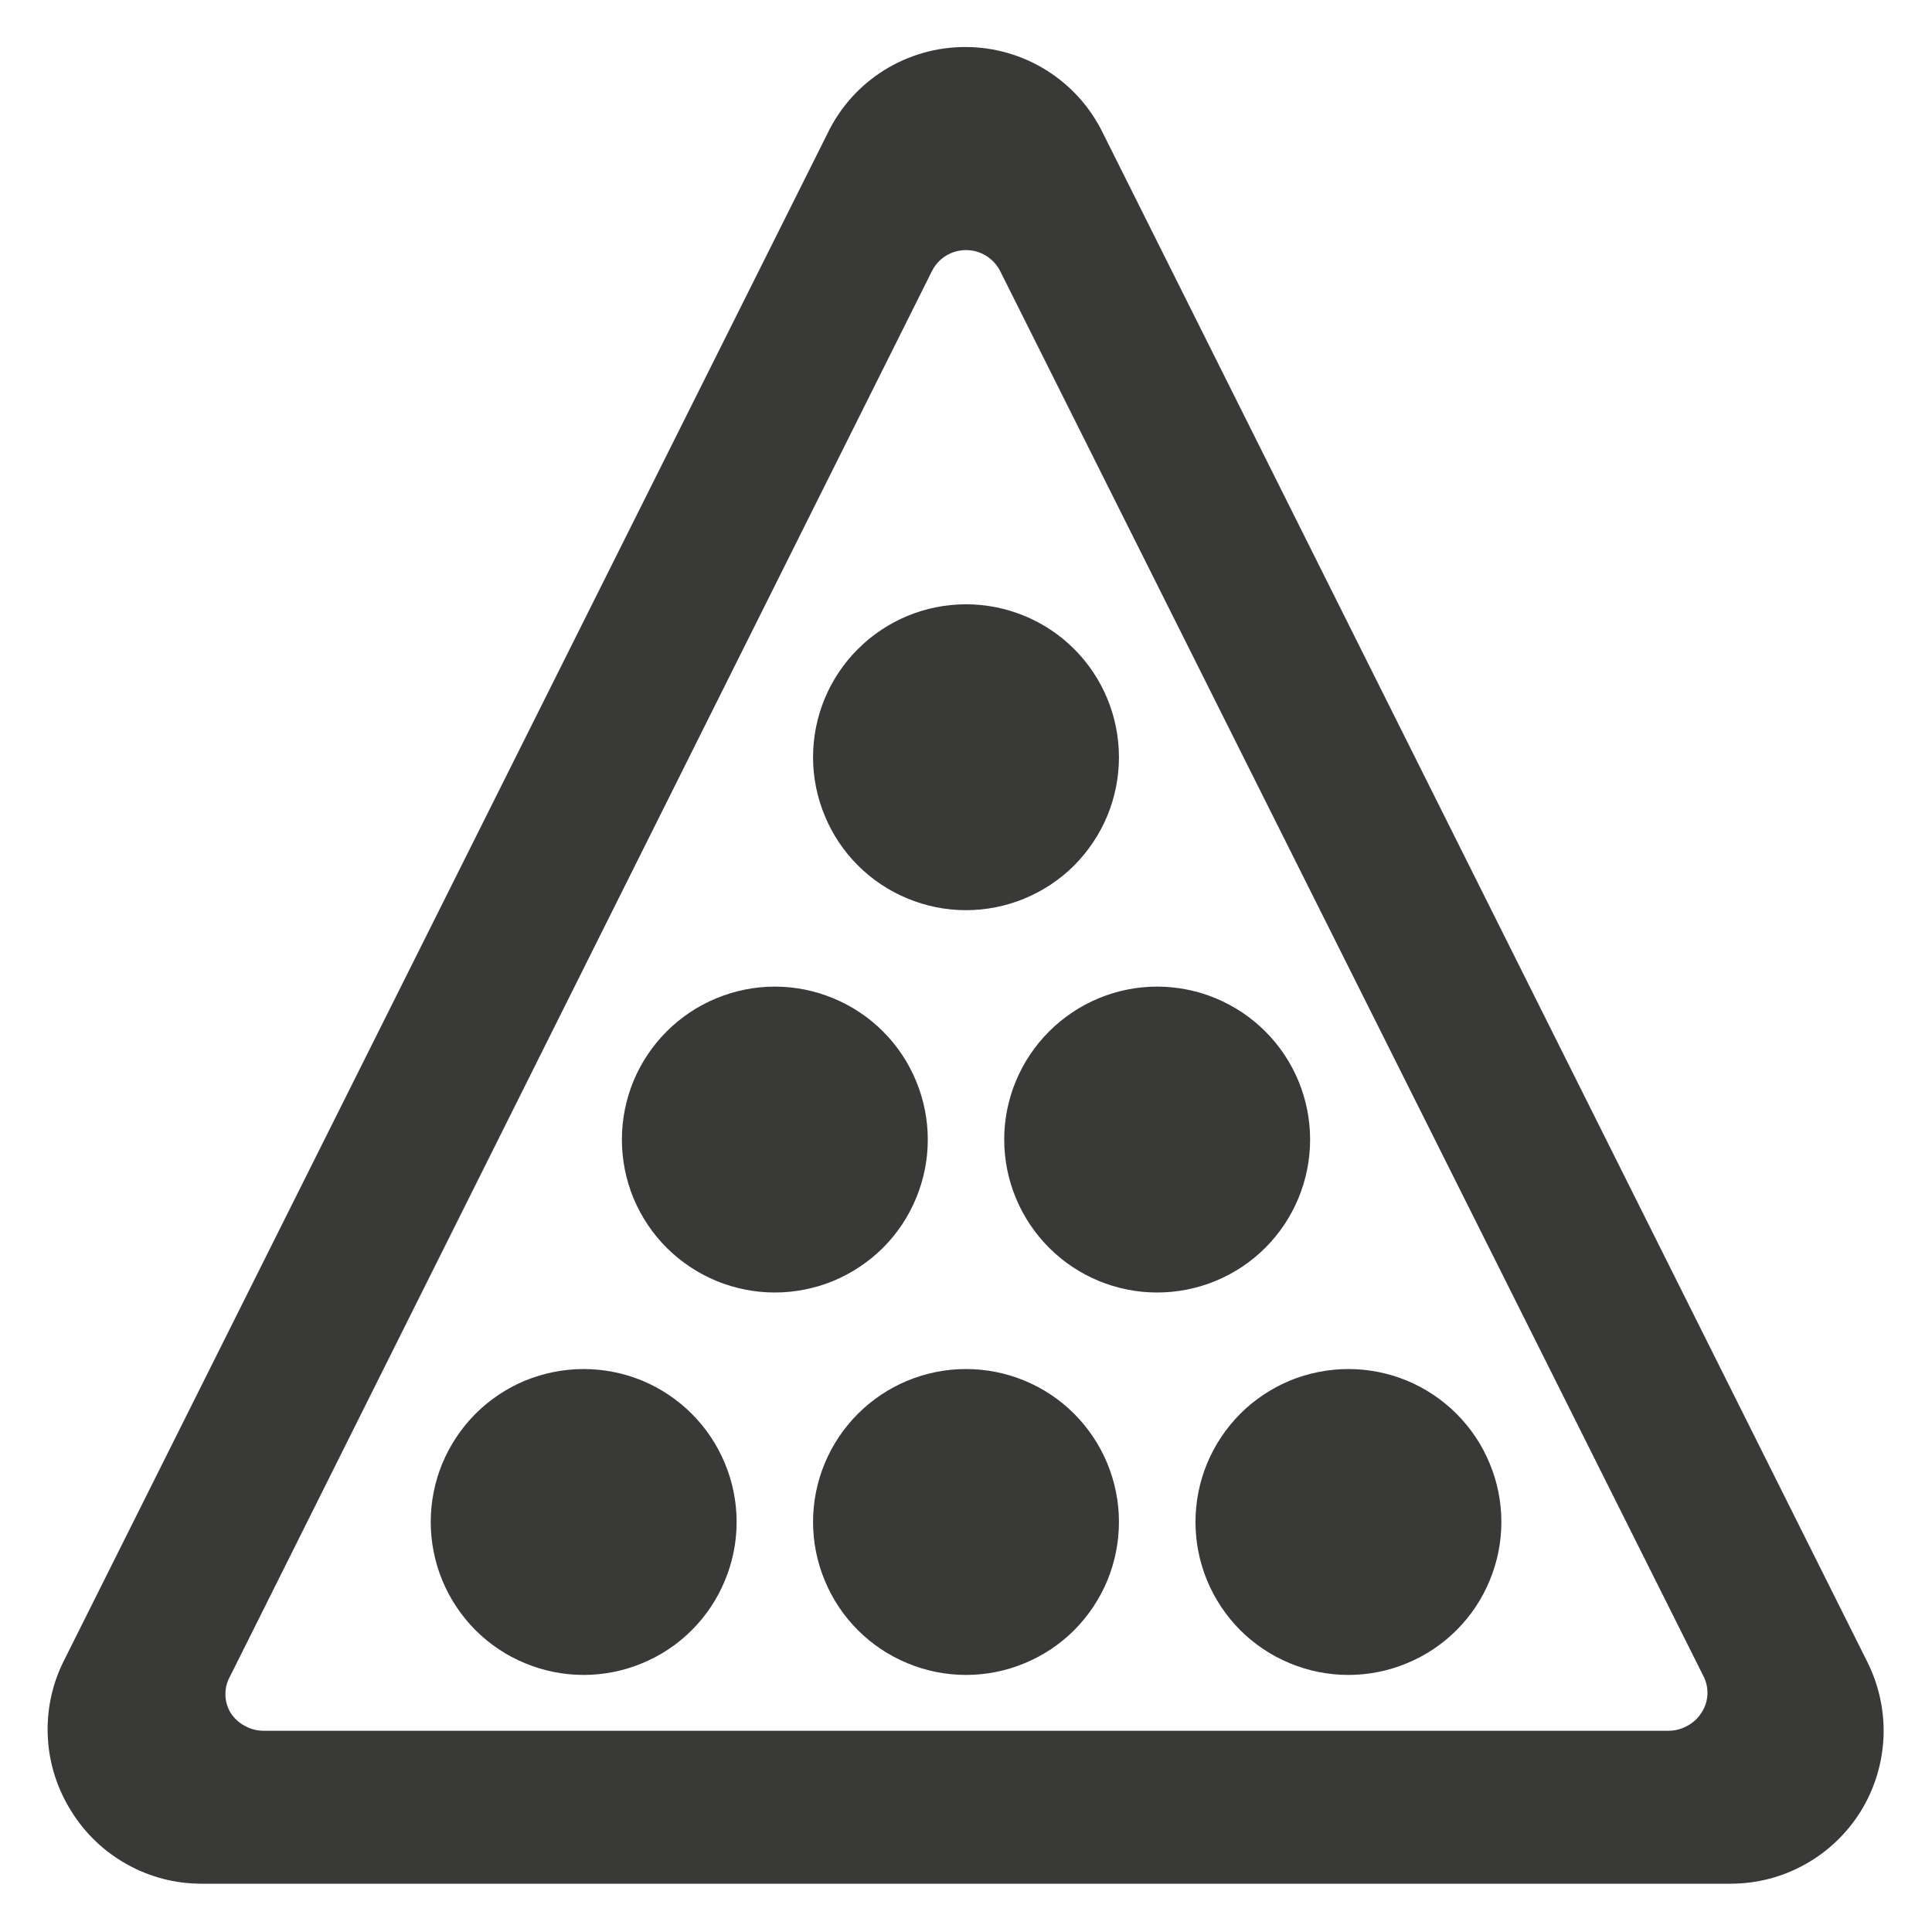 <svg width="18" height="18" viewBox="0 0 18 18" fill="none" xmlns="http://www.w3.org/2000/svg">
<path d="M4.013 14.18C4.013 14.367 4.05 14.552 4.121 14.725C4.193 14.898 4.298 15.055 4.43 15.188C4.562 15.32 4.719 15.425 4.892 15.496C5.065 15.568 5.251 15.605 5.438 15.605C5.625 15.605 5.81 15.568 5.983 15.496C6.156 15.425 6.313 15.32 6.445 15.188C6.578 15.055 6.683 14.898 6.754 14.725C6.826 14.552 6.863 14.367 6.863 14.18C6.863 13.993 6.826 13.807 6.754 13.635C6.683 13.462 6.578 13.305 6.445 13.172C6.313 13.04 6.156 12.935 5.983 12.863C5.81 12.792 5.625 12.755 5.438 12.755C5.251 12.755 5.065 12.792 4.892 12.863C4.719 12.935 4.562 13.04 4.43 13.172C4.298 13.305 4.193 13.462 4.121 13.635C4.05 13.807 4.013 13.993 4.013 14.18Z" fill="#393938"/>
<path d="M5.794 10.617C5.794 10.805 5.831 10.99 5.902 11.163C5.974 11.336 6.079 11.493 6.211 11.625C6.344 11.757 6.501 11.862 6.674 11.934C6.847 12.005 7.032 12.042 7.219 12.042C7.406 12.042 7.591 12.005 7.764 11.934C7.937 11.862 8.094 11.757 8.227 11.625C8.359 11.493 8.464 11.336 8.535 11.163C8.607 10.99 8.644 10.805 8.644 10.617C8.644 10.43 8.607 10.245 8.535 10.072C8.464 9.899 8.359 9.742 8.227 9.61C8.094 9.477 7.937 9.372 7.764 9.301C7.591 9.229 7.406 9.192 7.219 9.192C7.032 9.192 6.847 9.229 6.674 9.301C6.501 9.372 6.344 9.477 6.211 9.61C6.079 9.742 5.974 9.899 5.902 10.072C5.831 10.245 5.794 10.43 5.794 10.617Z" fill="#393938"/>
<path d="M9.356 10.617C9.356 10.995 9.507 11.358 9.774 11.625C10.041 11.892 10.403 12.042 10.781 12.042C11.159 12.042 11.522 11.892 11.789 11.625C12.056 11.358 12.206 10.995 12.206 10.617C12.206 10.239 12.056 9.877 11.789 9.61C11.522 9.343 11.159 9.192 10.781 9.192C10.403 9.192 10.041 9.343 9.774 9.61C9.507 9.877 9.356 10.239 9.356 10.617Z" fill="#393938"/>
<path d="M7.575 14.18C7.575 14.367 7.612 14.552 7.684 14.725C7.755 14.898 7.86 15.055 7.993 15.188C8.125 15.32 8.282 15.425 8.455 15.496C8.628 15.568 8.813 15.605 9 15.605C9.187 15.605 9.373 15.568 9.546 15.496C9.718 15.425 9.876 15.32 10.008 15.188C10.14 15.055 10.245 14.898 10.317 14.725C10.388 14.552 10.425 14.367 10.425 14.18C10.425 13.802 10.275 13.44 10.008 13.172C9.741 12.905 9.378 12.755 9 12.755C8.622 12.755 8.26 12.905 7.993 13.172C7.725 13.44 7.575 13.802 7.575 14.18Z" fill="#393938"/>
<path d="M7.575 7.055C7.575 7.242 7.612 7.427 7.684 7.6C7.755 7.773 7.86 7.93 7.993 8.063C8.125 8.195 8.282 8.3 8.455 8.371C8.628 8.443 8.813 8.48 9 8.48C9.187 8.48 9.373 8.443 9.546 8.371C9.718 8.3 9.876 8.195 10.008 8.063C10.14 7.93 10.245 7.773 10.317 7.6C10.388 7.427 10.425 7.242 10.425 7.055C10.425 6.677 10.275 6.314 10.008 6.047C9.741 5.78 9.378 5.63 9 5.63C8.622 5.63 8.26 5.78 7.993 6.047C7.725 6.314 7.575 6.677 7.575 7.055Z" fill="#393938"/>
<path d="M11.138 14.18C11.138 14.367 11.175 14.552 11.246 14.725C11.318 14.898 11.423 15.055 11.555 15.188C11.687 15.32 11.845 15.425 12.017 15.496C12.19 15.568 12.376 15.605 12.563 15.605C12.75 15.605 12.935 15.568 13.108 15.496C13.281 15.425 13.438 15.32 13.57 15.188C13.703 15.055 13.808 14.898 13.879 14.725C13.951 14.552 13.988 14.367 13.988 14.18C13.988 13.993 13.951 13.807 13.879 13.635C13.808 13.462 13.703 13.305 13.57 13.172C13.438 13.04 13.281 12.935 13.108 12.863C12.935 12.792 12.75 12.755 12.563 12.755C12.376 12.755 12.19 12.792 12.017 12.863C11.845 12.935 11.687 13.04 11.555 13.172C11.423 13.305 11.318 13.462 11.246 13.635C11.175 13.807 11.138 13.993 11.138 14.18Z" fill="#393938"/>
<path d="M17.401 15.491L10.276 1.241C10.159 1 9.977 0.797 9.75 0.655C9.523 0.513 9.261 0.438 8.993 0.438C8.725 0.438 8.463 0.513 8.236 0.655C8.009 0.797 7.827 1 7.711 1.241L0.586 15.491C0.48 15.709 0.432 15.951 0.446 16.193C0.459 16.434 0.535 16.669 0.664 16.874C0.791 17.08 0.97 17.251 1.182 17.369C1.394 17.488 1.632 17.55 1.875 17.55H16.125C16.368 17.55 16.607 17.488 16.819 17.369C17.031 17.251 17.209 17.08 17.337 16.874C17.464 16.668 17.536 16.433 17.548 16.191C17.559 15.949 17.508 15.708 17.401 15.491ZM15.854 15.954C15.822 16.006 15.776 16.049 15.723 16.078C15.669 16.108 15.609 16.125 15.548 16.125H2.452C2.391 16.125 2.331 16.108 2.278 16.078C2.224 16.049 2.179 16.006 2.146 15.954C2.116 15.902 2.1 15.844 2.1 15.784C2.1 15.723 2.116 15.665 2.146 15.613L8.68 2.531C8.709 2.471 8.754 2.42 8.811 2.384C8.868 2.349 8.933 2.33 9 2.33C9.067 2.33 9.133 2.349 9.189 2.384C9.246 2.42 9.292 2.471 9.321 2.531L15.869 15.613C15.897 15.666 15.91 15.725 15.908 15.785C15.905 15.845 15.887 15.904 15.854 15.954Z" fill="#393938"/>
</svg>
